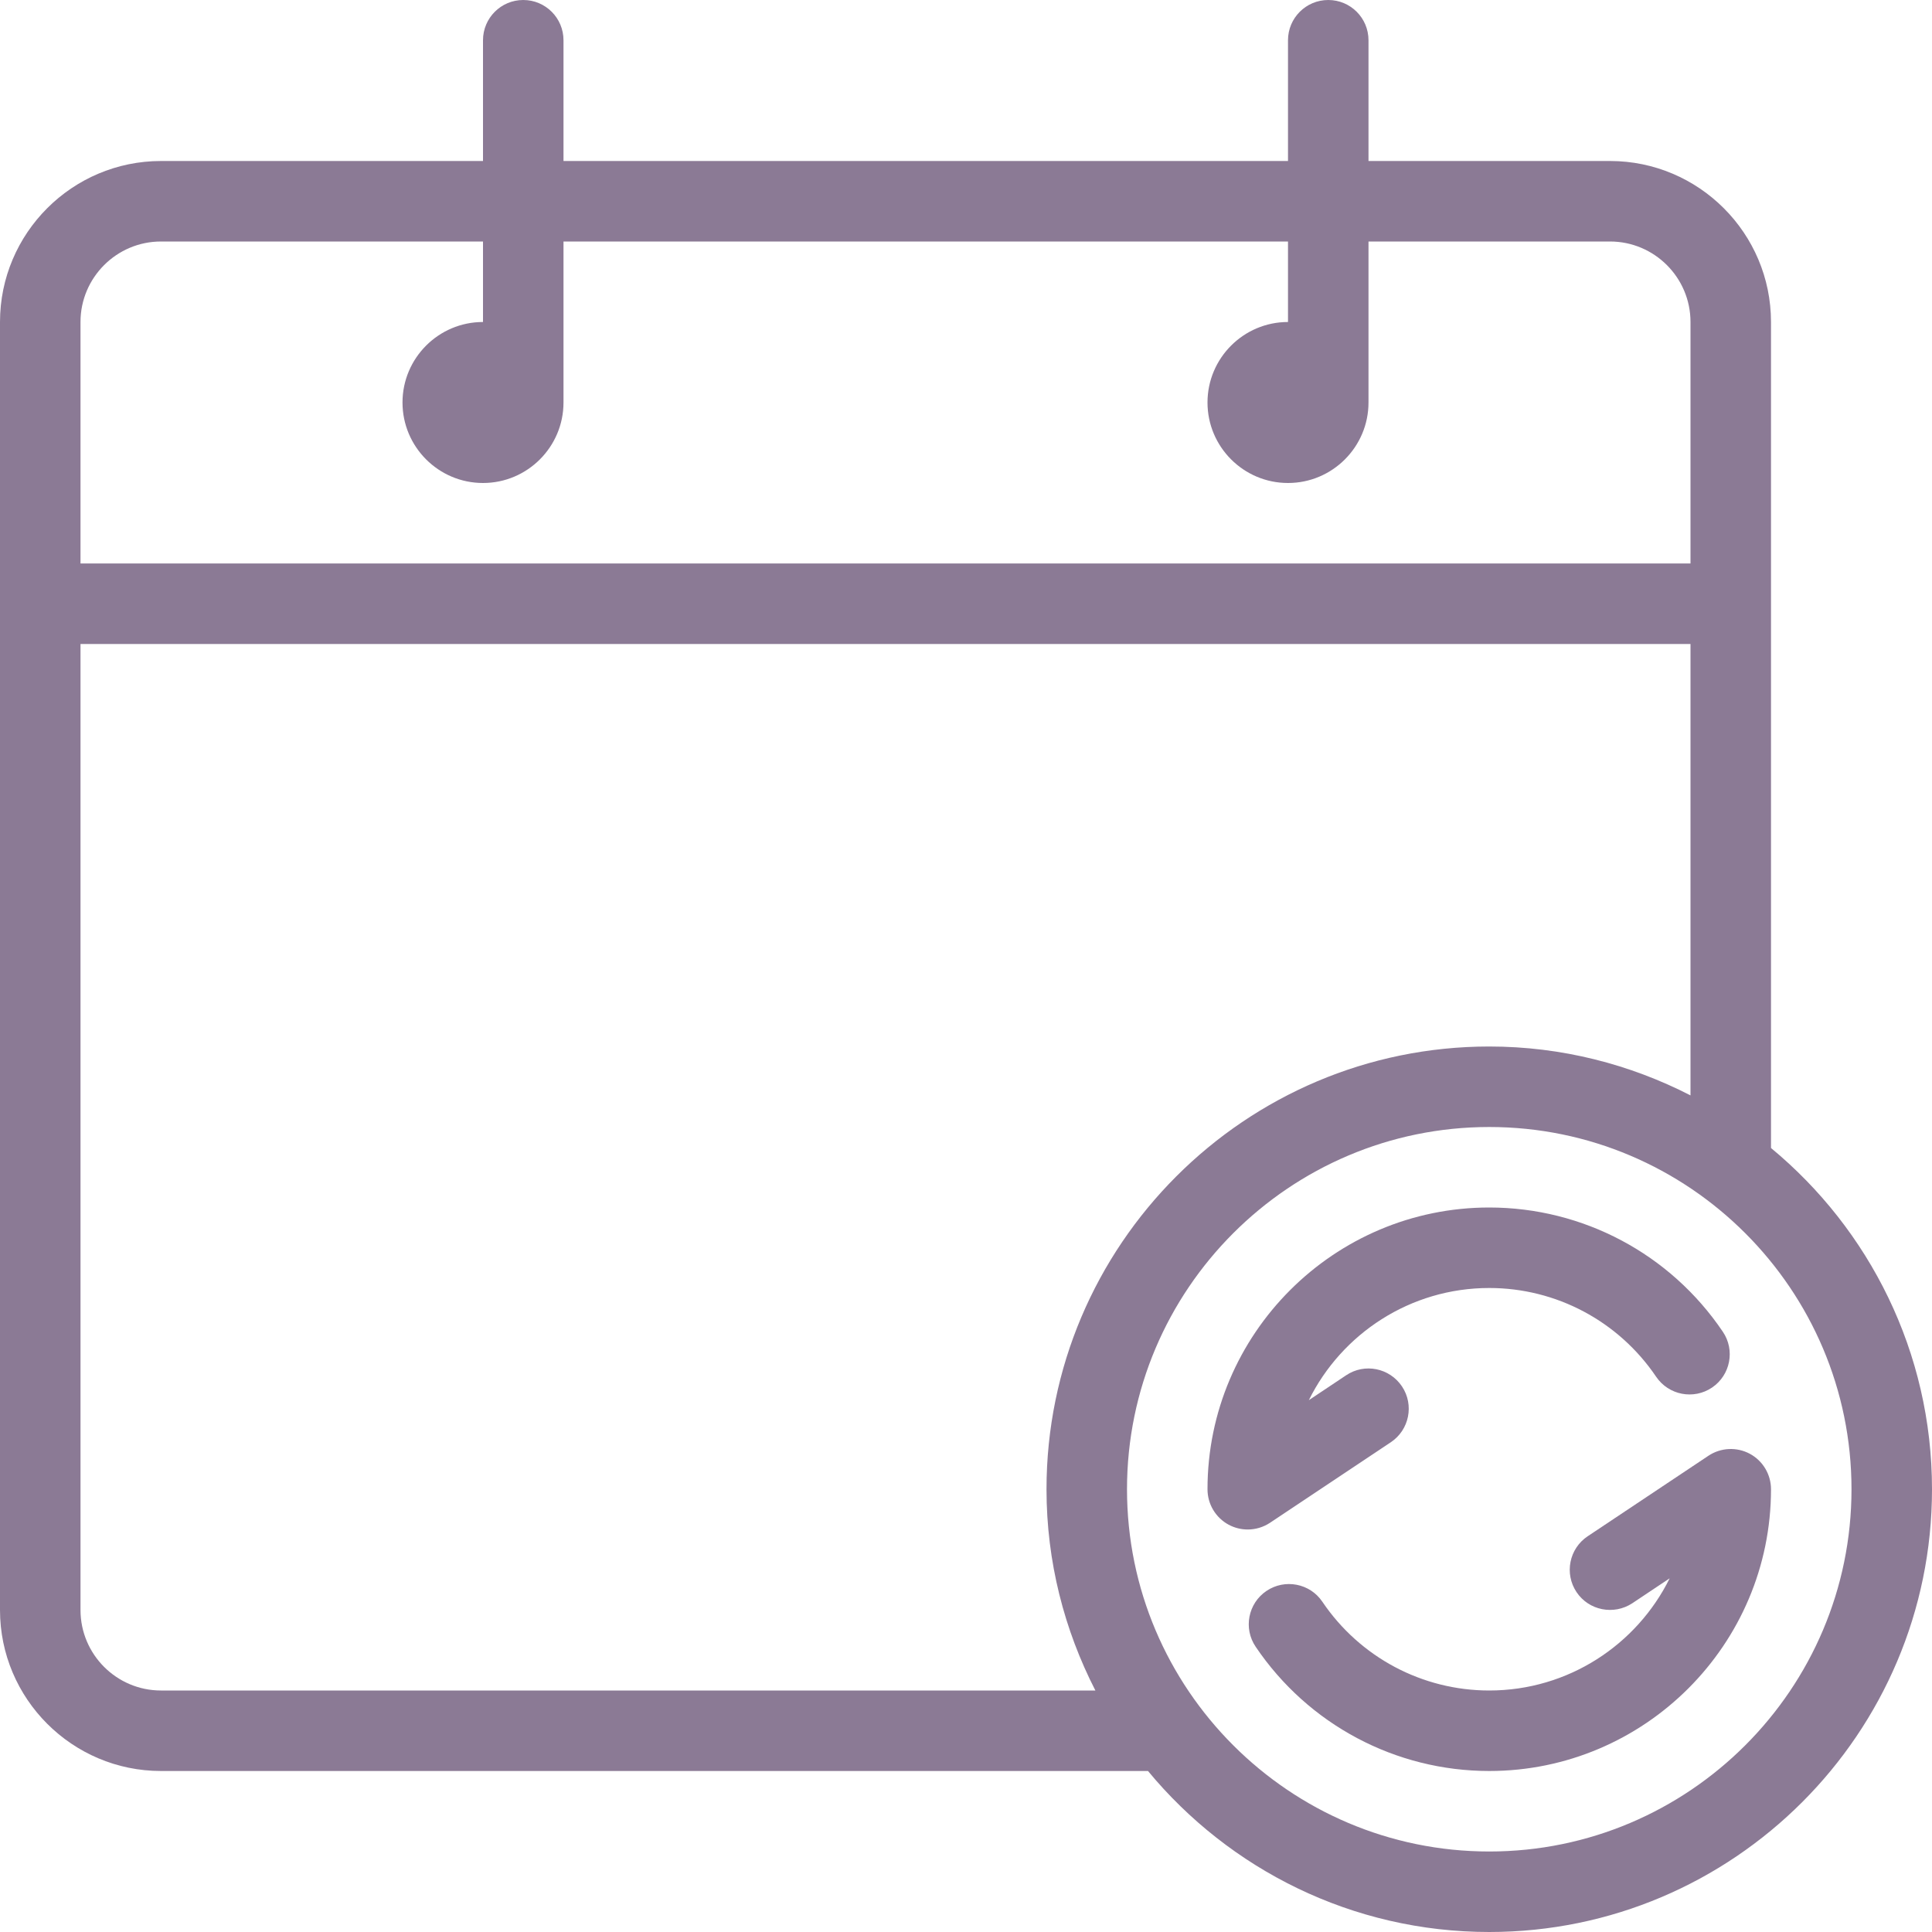 <?xml version="1.0" encoding="iso-8859-1"?>
<!-- Generator: Adobe Illustrator 19.0.0, SVG Export Plug-In . SVG Version: 6.00 Build 0)  -->
<svg version="1.1" id="Layer_1" xmlns="http://www.w3.org/2000/svg" xmlns:xlink="http://www.w3.org/1999/xlink" x="0px" y="0px"
	 viewBox="0 0 512 512" style="enable-background:new 0 0 512 512;" xml:space="preserve">
<g>
	<g>
		<g>
			<path style="fill:#8b7a95;" d="M469.333,304.232V85.333c0-23.531-19.146-42.667-42.667-42.667h-64v-32C362.667,4.771,357.896,0,352,0
				c-5.896,0-10.667,4.771-10.667,10.667v32h-192v-32C149.333,4.771,144.563,0,138.667,0C132.771,0,128,4.771,128,10.667v32H42.667
				C19.146,42.667,0,61.802,0,85.333v341.333c0,23.531,19.146,42.667,42.667,42.667H304.23C325.772,495.376,358.316,512,394.667,512
				C459.354,512,512,459.365,512,394.667C512,358.313,495.374,325.77,469.333,304.232z M21.333,85.333
				C21.333,73.573,30.896,64,42.667,64H128v21.333c-11.771,0-21.333,9.573-21.333,21.333c0,11.76,9.563,21.333,21.333,21.333
				s21.333-9.573,21.333-21.333V64h192v21.333c-11.771,0-21.333,9.573-21.333,21.333c0,11.76,9.563,21.333,21.333,21.333
				c11.771,0,21.333-9.573,21.333-21.333V64h64C438.438,64,448,73.573,448,85.333v64H21.333V85.333z M42.667,448
				c-11.771,0-21.333-9.573-21.333-21.333v-256H448v119.621c-16.023-8.223-34.121-12.954-53.333-12.954
				c-64.688,0-117.333,52.635-117.333,117.333c0,19.212,4.733,37.31,12.954,53.333H42.667z M394.667,490.667
				c-52.938,0-96-43.063-96-96s43.063-96,96-96s96,43.063,96,96S447.604,490.667,394.667,490.667z"/>
			<path style="fill:#8b7a95;" d="M368.583,382.208c4.896-3.271,6.229-9.885,2.958-14.792c-3.313-4.938-9.938-6.219-14.792-2.958l-9.896,6.604
				c8.708-17.604,26.875-29.729,47.813-29.729c17.75,0,34.271,8.792,44.229,23.521c3.313,4.885,9.938,6.156,14.813,2.865
				c4.875-3.292,6.167-9.927,2.854-14.802C442.646,332.302,419.5,320,394.667,320C353.5,320,320,353.5,320,394.667
				c0,3.938,2.167,7.552,5.625,9.406c1.583,0.844,3.313,1.26,5.042,1.26c2.063,0,4.125-0.604,5.917-1.792L368.583,382.208z"/>
			<path style="fill:#8b7a95;" d="M463.708,385.26c-3.458-1.844-7.667-1.656-10.958,0.531l-32,21.333c-4.896,3.271-6.229,9.885-2.958,14.792
				s9.896,6.177,14.792,2.958l9.896-6.604C433.771,435.875,415.604,448,394.667,448c-17.75,0-34.271-8.792-44.229-23.521
				c-3.292-4.896-9.958-6.146-14.813-2.865c-4.875,3.292-6.167,9.927-2.854,14.802c13.917,20.615,37.063,32.917,61.896,32.917
				c41.167,0,74.667-33.5,74.667-74.667C469.333,390.729,467.167,387.115,463.708,385.26z"/>
		</g>
	</g>
</g>
<g>
</g>
<g>
</g>
<g>
</g>
<g>
</g>
<g>
</g>
<g>
</g>
<g>
</g>
<g>
</g>
<g>
</g>
<g>
</g>
<g>
</g>
<g>
</g>
<g>
</g>
<g>
</g>
<g>
</g>
</svg>

